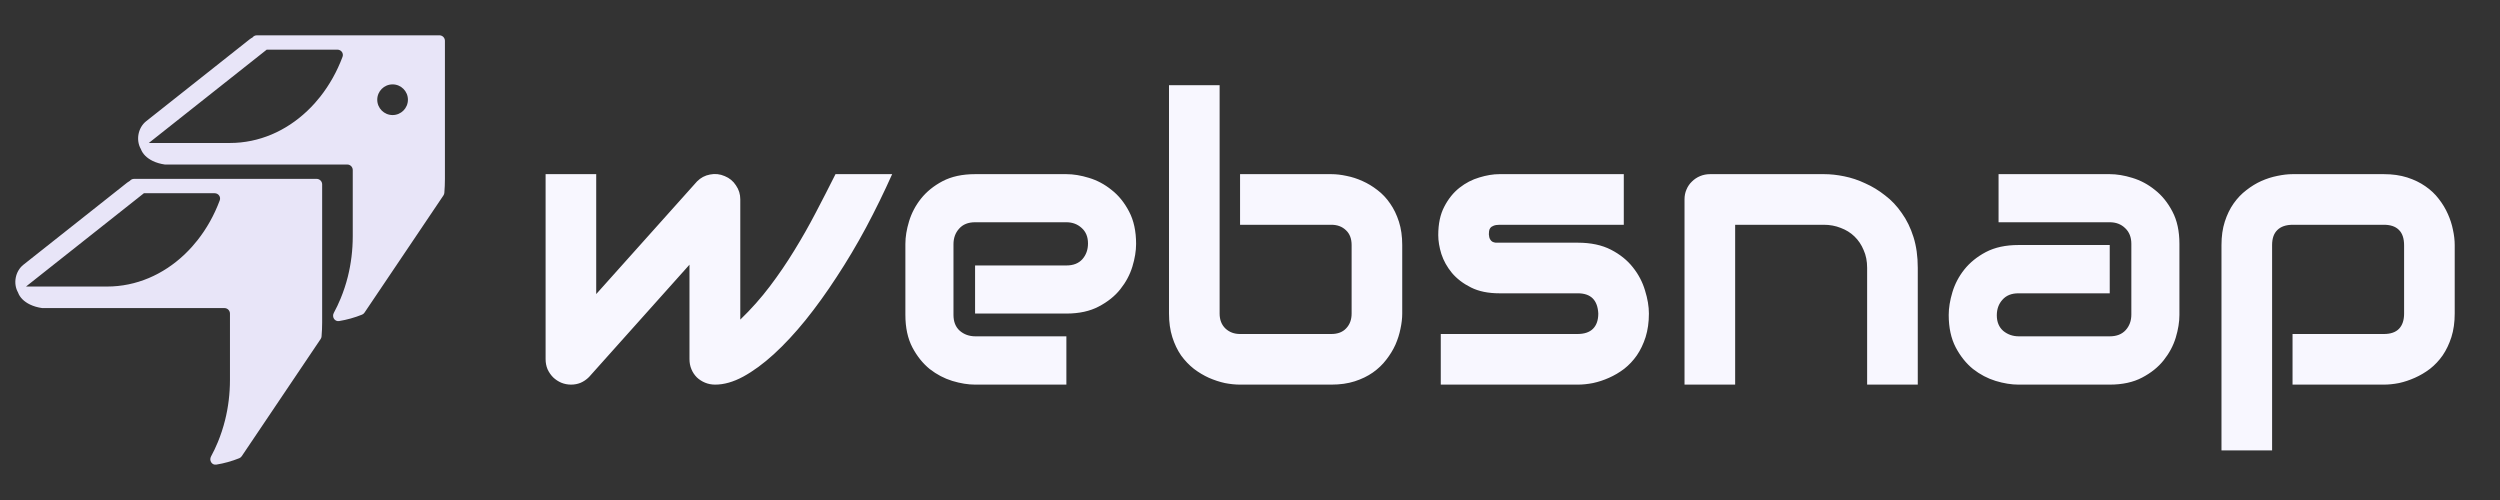 <svg width="130" height="26" viewBox="0 0 130 26" fill="none" xmlns="http://www.w3.org/2000/svg">
<rect x="0" y="0" width="130" height="26" fill="#333333" stroke="none"/>
<path fill-rule="evenodd" clip-rule="evenodd" d="M7.323 7.747C7.056 7.282 7.179 6.637 7.6 6.304L12.975 2.049C13.024 2.01 13.075 1.978 13.128 1.951C13.18 1.881 13.264 1.836 13.358 1.836H14.828H14.993H16.261H18.142H18.183H19.946H21.373H22.849C23.008 1.836 23.136 1.964 23.136 2.123V5.026V9.301C23.136 9.546 23.126 9.789 23.106 10.028C23.102 10.076 23.086 10.122 23.059 10.162L21.532 12.43L18.954 16.257C18.923 16.304 18.879 16.34 18.827 16.361C18.444 16.515 18.044 16.628 17.632 16.695C17.4 16.732 17.246 16.477 17.358 16.271C17.488 16.031 17.606 15.782 17.712 15.524C17.863 15.159 17.99 14.776 18.089 14.38C18.254 13.716 18.343 13.014 18.343 12.287V11.745V11.454V8.842C18.343 8.683 18.215 8.555 18.056 8.555H17.641H15.153H11.952H10.349H8.572C8.345 8.523 8.13 8.461 7.942 8.37C7.633 8.22 7.416 8.002 7.326 7.753L7.323 7.747ZM7.738 7.435H10.349H11.952C13.476 7.435 14.875 6.812 15.973 5.772C16.11 5.643 16.242 5.507 16.369 5.365C16.467 5.255 16.562 5.142 16.654 5.026C17.132 4.419 17.526 3.72 17.812 2.954C17.88 2.772 17.742 2.582 17.547 2.582H16.261H14.993H14.478H13.869L7.738 7.435ZM19.617 5.185C19.617 5.626 19.974 5.983 20.415 5.983C20.855 5.983 21.212 5.626 21.212 5.185C21.212 4.745 20.855 4.388 20.415 4.388C19.974 4.388 19.617 4.745 19.617 5.185ZM1.215 13.768C0.795 14.101 0.671 14.747 0.939 15.211L0.941 15.218C1.031 15.467 1.248 15.684 1.557 15.834C1.747 15.926 1.965 15.989 2.195 16.02H3.964H5.568H8.769H11.256H11.671C11.83 16.02 11.958 16.149 11.958 16.307V18.92V19.21V19.753C11.958 20.479 11.87 21.181 11.704 21.845C11.605 22.241 11.479 22.624 11.328 22.99C11.222 23.247 11.103 23.497 10.973 23.737C10.862 23.943 11.015 24.198 11.247 24.16C11.659 24.094 12.059 23.981 12.443 23.827C12.494 23.806 12.539 23.769 12.57 23.723L15.147 19.895L16.674 17.628C16.701 17.588 16.718 17.542 16.721 17.494C16.741 17.254 16.752 17.012 16.752 16.767V12.491V9.589C16.752 9.43 16.623 9.301 16.464 9.301H14.988H13.562H11.799H11.757H9.876H8.609H8.443H6.973C6.884 9.301 6.804 9.342 6.751 9.406C6.704 9.431 6.658 9.461 6.613 9.496L1.215 13.768ZM3.964 14.9H1.352L7.483 10.048H8.093H8.609H9.876H11.163C11.357 10.048 11.495 10.237 11.427 10.419C11.141 11.186 10.748 11.885 10.27 12.491C10.178 12.608 10.083 12.721 9.985 12.83C9.857 12.972 9.725 13.108 9.589 13.238C8.491 14.277 7.091 14.9 5.568 14.9H3.964Z" fill="#E8E5F8"/>
<path d="M46.392 9.056C45.973 9.994 45.521 10.919 45.035 11.83C44.549 12.735 44.039 13.592 43.506 14.402C42.98 15.211 42.44 15.961 41.886 16.649C41.333 17.331 40.783 17.921 40.236 18.421C39.696 18.913 39.166 19.302 38.647 19.585C38.134 19.862 37.648 20 37.189 20C37 20 36.825 19.966 36.663 19.899C36.501 19.831 36.359 19.74 36.237 19.625C36.116 19.504 36.021 19.362 35.954 19.2C35.886 19.038 35.853 18.863 35.853 18.674V13.764L30.629 19.605C30.494 19.74 30.345 19.841 30.183 19.909C30.028 19.97 29.866 20 29.697 20C29.515 20 29.343 19.966 29.181 19.899C29.026 19.831 28.887 19.74 28.766 19.625C28.645 19.504 28.547 19.362 28.472 19.2C28.405 19.038 28.371 18.863 28.371 18.674V9.056H31.003V15.292L36.248 9.431C36.437 9.242 36.659 9.124 36.916 9.076C37.179 9.022 37.435 9.049 37.685 9.157C37.935 9.259 38.13 9.421 38.272 9.643C38.421 9.859 38.495 10.099 38.495 10.362V16.619C39.062 16.072 39.575 15.495 40.034 14.887C40.493 14.28 40.918 13.656 41.309 13.015C41.708 12.367 42.079 11.712 42.423 11.051C42.774 10.382 43.115 9.718 43.446 9.056H46.392ZM59.077 12.681C59.077 13.045 59.013 13.44 58.884 13.865C58.756 14.283 58.547 14.675 58.257 15.039C57.973 15.397 57.599 15.697 57.133 15.94C56.674 16.183 56.114 16.305 55.452 16.305H50.704V13.804H55.452C55.81 13.804 56.087 13.696 56.282 13.48C56.478 13.258 56.576 12.984 56.576 12.66C56.576 12.316 56.465 12.046 56.242 11.85C56.026 11.655 55.763 11.557 55.452 11.557H50.704C50.347 11.557 50.07 11.668 49.874 11.891C49.678 12.107 49.581 12.377 49.581 12.701V16.376C49.581 16.727 49.688 17 49.904 17.196C50.127 17.391 50.401 17.489 50.724 17.489H55.452V20H50.704C50.34 20 49.945 19.936 49.52 19.808C49.101 19.679 48.71 19.474 48.345 19.19C47.988 18.9 47.687 18.525 47.444 18.066C47.201 17.601 47.08 17.037 47.08 16.376V12.681C47.08 12.316 47.144 11.925 47.272 11.506C47.401 11.081 47.606 10.69 47.89 10.332C48.18 9.967 48.555 9.664 49.014 9.421C49.479 9.178 50.043 9.056 50.704 9.056H55.452C55.817 9.056 56.208 9.12 56.627 9.249C57.052 9.377 57.443 9.586 57.801 9.876C58.166 10.16 58.469 10.534 58.712 11C58.955 11.459 59.077 12.019 59.077 12.681ZM72.916 16.305C72.916 16.555 72.885 16.818 72.825 17.095C72.771 17.371 72.683 17.648 72.562 17.925C72.44 18.195 72.281 18.454 72.086 18.704C71.897 18.954 71.664 19.177 71.387 19.372C71.117 19.561 70.803 19.713 70.446 19.828C70.088 19.943 69.683 20 69.231 20H64.483C64.233 20 63.97 19.973 63.693 19.919C63.416 19.858 63.14 19.767 62.863 19.646C62.593 19.524 62.333 19.369 62.083 19.18C61.834 18.984 61.611 18.751 61.415 18.481C61.226 18.205 61.074 17.887 60.96 17.53C60.845 17.165 60.788 16.757 60.788 16.305V4.43H63.42V16.305C63.42 16.629 63.521 16.889 63.724 17.084C63.926 17.273 64.179 17.368 64.483 17.368H69.231C69.561 17.368 69.818 17.27 70 17.074C70.189 16.878 70.284 16.622 70.284 16.305V12.741C70.284 12.411 70.186 12.154 69.99 11.972C69.794 11.783 69.541 11.688 69.231 11.688H64.483V9.056H69.231C69.481 9.056 69.744 9.087 70.02 9.147C70.297 9.201 70.57 9.289 70.841 9.411C71.117 9.532 71.38 9.691 71.63 9.886C71.88 10.075 72.099 10.308 72.288 10.585C72.477 10.855 72.629 11.169 72.744 11.526C72.859 11.884 72.916 12.289 72.916 12.741V16.305ZM85.743 16.305C85.743 16.757 85.685 17.165 85.571 17.53C85.456 17.887 85.304 18.205 85.115 18.481C84.926 18.751 84.707 18.984 84.457 19.18C84.207 19.369 83.944 19.524 83.667 19.646C83.397 19.767 83.121 19.858 82.837 19.919C82.561 19.973 82.297 20 82.048 20H74.92V17.368H82.027C82.385 17.368 82.655 17.277 82.837 17.095C83.019 16.912 83.111 16.649 83.111 16.305C83.077 15.603 82.722 15.252 82.048 15.252H77.968C77.387 15.252 76.895 15.151 76.49 14.948C76.085 14.746 75.754 14.493 75.498 14.189C75.248 13.885 75.066 13.558 74.951 13.207C74.843 12.856 74.789 12.529 74.789 12.225C74.789 11.638 74.893 11.145 75.103 10.747C75.312 10.342 75.575 10.015 75.892 9.765C76.21 9.515 76.554 9.336 76.925 9.228C77.296 9.114 77.644 9.056 77.968 9.056H84.437V11.688H77.988C77.853 11.688 77.745 11.705 77.664 11.739C77.59 11.766 77.532 11.806 77.492 11.861C77.458 11.908 77.438 11.962 77.431 12.022C77.424 12.076 77.421 12.13 77.421 12.184C77.428 12.292 77.448 12.377 77.482 12.438C77.516 12.498 77.556 12.542 77.603 12.569C77.657 12.596 77.715 12.613 77.775 12.62C77.843 12.62 77.907 12.62 77.968 12.62H82.048C82.722 12.62 83.296 12.741 83.769 12.984C84.241 13.227 84.622 13.534 84.913 13.905C85.203 14.27 85.412 14.668 85.54 15.1C85.675 15.532 85.743 15.934 85.743 16.305ZM99.724 20H97.091V13.926C97.091 13.582 97.031 13.274 96.909 13.005C96.795 12.728 96.636 12.492 96.433 12.296C96.231 12.1 95.991 11.952 95.715 11.85C95.445 11.742 95.151 11.688 94.834 11.688H90.228V20H87.595V10.362C87.595 10.18 87.629 10.011 87.697 9.856C87.764 9.694 87.859 9.556 87.98 9.441C88.102 9.319 88.243 9.225 88.405 9.157C88.567 9.09 88.739 9.056 88.922 9.056H94.854C95.185 9.056 95.532 9.093 95.897 9.168C96.268 9.242 96.633 9.363 96.99 9.532C97.355 9.694 97.699 9.903 98.023 10.16C98.354 10.409 98.644 10.716 98.894 11.081C99.15 11.439 99.353 11.854 99.501 12.326C99.65 12.799 99.724 13.332 99.724 13.926V20ZM113.33 16.376C113.33 16.74 113.266 17.135 113.138 17.56C113.01 17.979 112.8 18.37 112.51 18.735C112.227 19.092 111.852 19.393 111.386 19.636C110.927 19.878 110.367 20 109.706 20H104.958C104.593 20 104.198 19.936 103.773 19.808C103.355 19.679 102.963 19.474 102.599 19.19C102.241 18.9 101.941 18.525 101.698 18.066C101.455 17.601 101.333 17.037 101.333 16.376C101.333 16.011 101.398 15.616 101.526 15.191C101.654 14.766 101.86 14.374 102.143 14.017C102.434 13.652 102.808 13.349 103.267 13.106C103.733 12.863 104.296 12.741 104.958 12.741H109.706V15.252H104.958C104.6 15.252 104.323 15.363 104.128 15.586C103.932 15.802 103.834 16.072 103.834 16.396C103.834 16.74 103.945 17.01 104.168 17.206C104.398 17.395 104.668 17.489 104.978 17.489H109.706C110.064 17.489 110.34 17.381 110.536 17.165C110.732 16.949 110.83 16.679 110.83 16.355V12.681C110.83 12.336 110.722 12.063 110.506 11.861C110.296 11.658 110.03 11.557 109.706 11.557H103.925V9.056H109.706C110.07 9.056 110.462 9.12 110.88 9.249C111.305 9.377 111.697 9.586 112.055 9.876C112.419 10.16 112.723 10.534 112.966 11C113.209 11.459 113.33 12.019 113.33 12.681V16.376ZM127.645 16.305C127.645 16.757 127.588 17.165 127.473 17.53C127.358 17.887 127.206 18.205 127.018 18.481C126.829 18.751 126.609 18.984 126.359 19.18C126.11 19.369 125.847 19.524 125.57 19.646C125.3 19.767 125.027 19.858 124.75 19.919C124.473 19.973 124.21 20 123.96 20H119.212V17.368H123.96C124.311 17.368 124.574 17.277 124.75 17.095C124.925 16.912 125.013 16.649 125.013 16.305V12.761C125.013 12.397 124.922 12.127 124.74 11.952C124.564 11.776 124.304 11.688 123.96 11.688H119.232C118.875 11.688 118.605 11.78 118.422 11.962C118.24 12.137 118.149 12.397 118.149 12.741V23.422H115.517V12.741C115.517 12.289 115.574 11.884 115.689 11.526C115.804 11.169 115.956 10.855 116.145 10.585C116.34 10.308 116.563 10.075 116.813 9.886C117.062 9.691 117.322 9.532 117.592 9.411C117.869 9.289 118.146 9.201 118.422 9.147C118.706 9.087 118.969 9.056 119.212 9.056H123.96C124.412 9.056 124.817 9.114 125.175 9.228C125.533 9.343 125.847 9.495 126.117 9.684C126.393 9.873 126.626 10.092 126.815 10.342C127.011 10.592 127.169 10.855 127.291 11.132C127.412 11.402 127.5 11.675 127.554 11.952C127.615 12.228 127.645 12.492 127.645 12.741V16.305Z" fill="#F8F7FF"/>
</svg>
